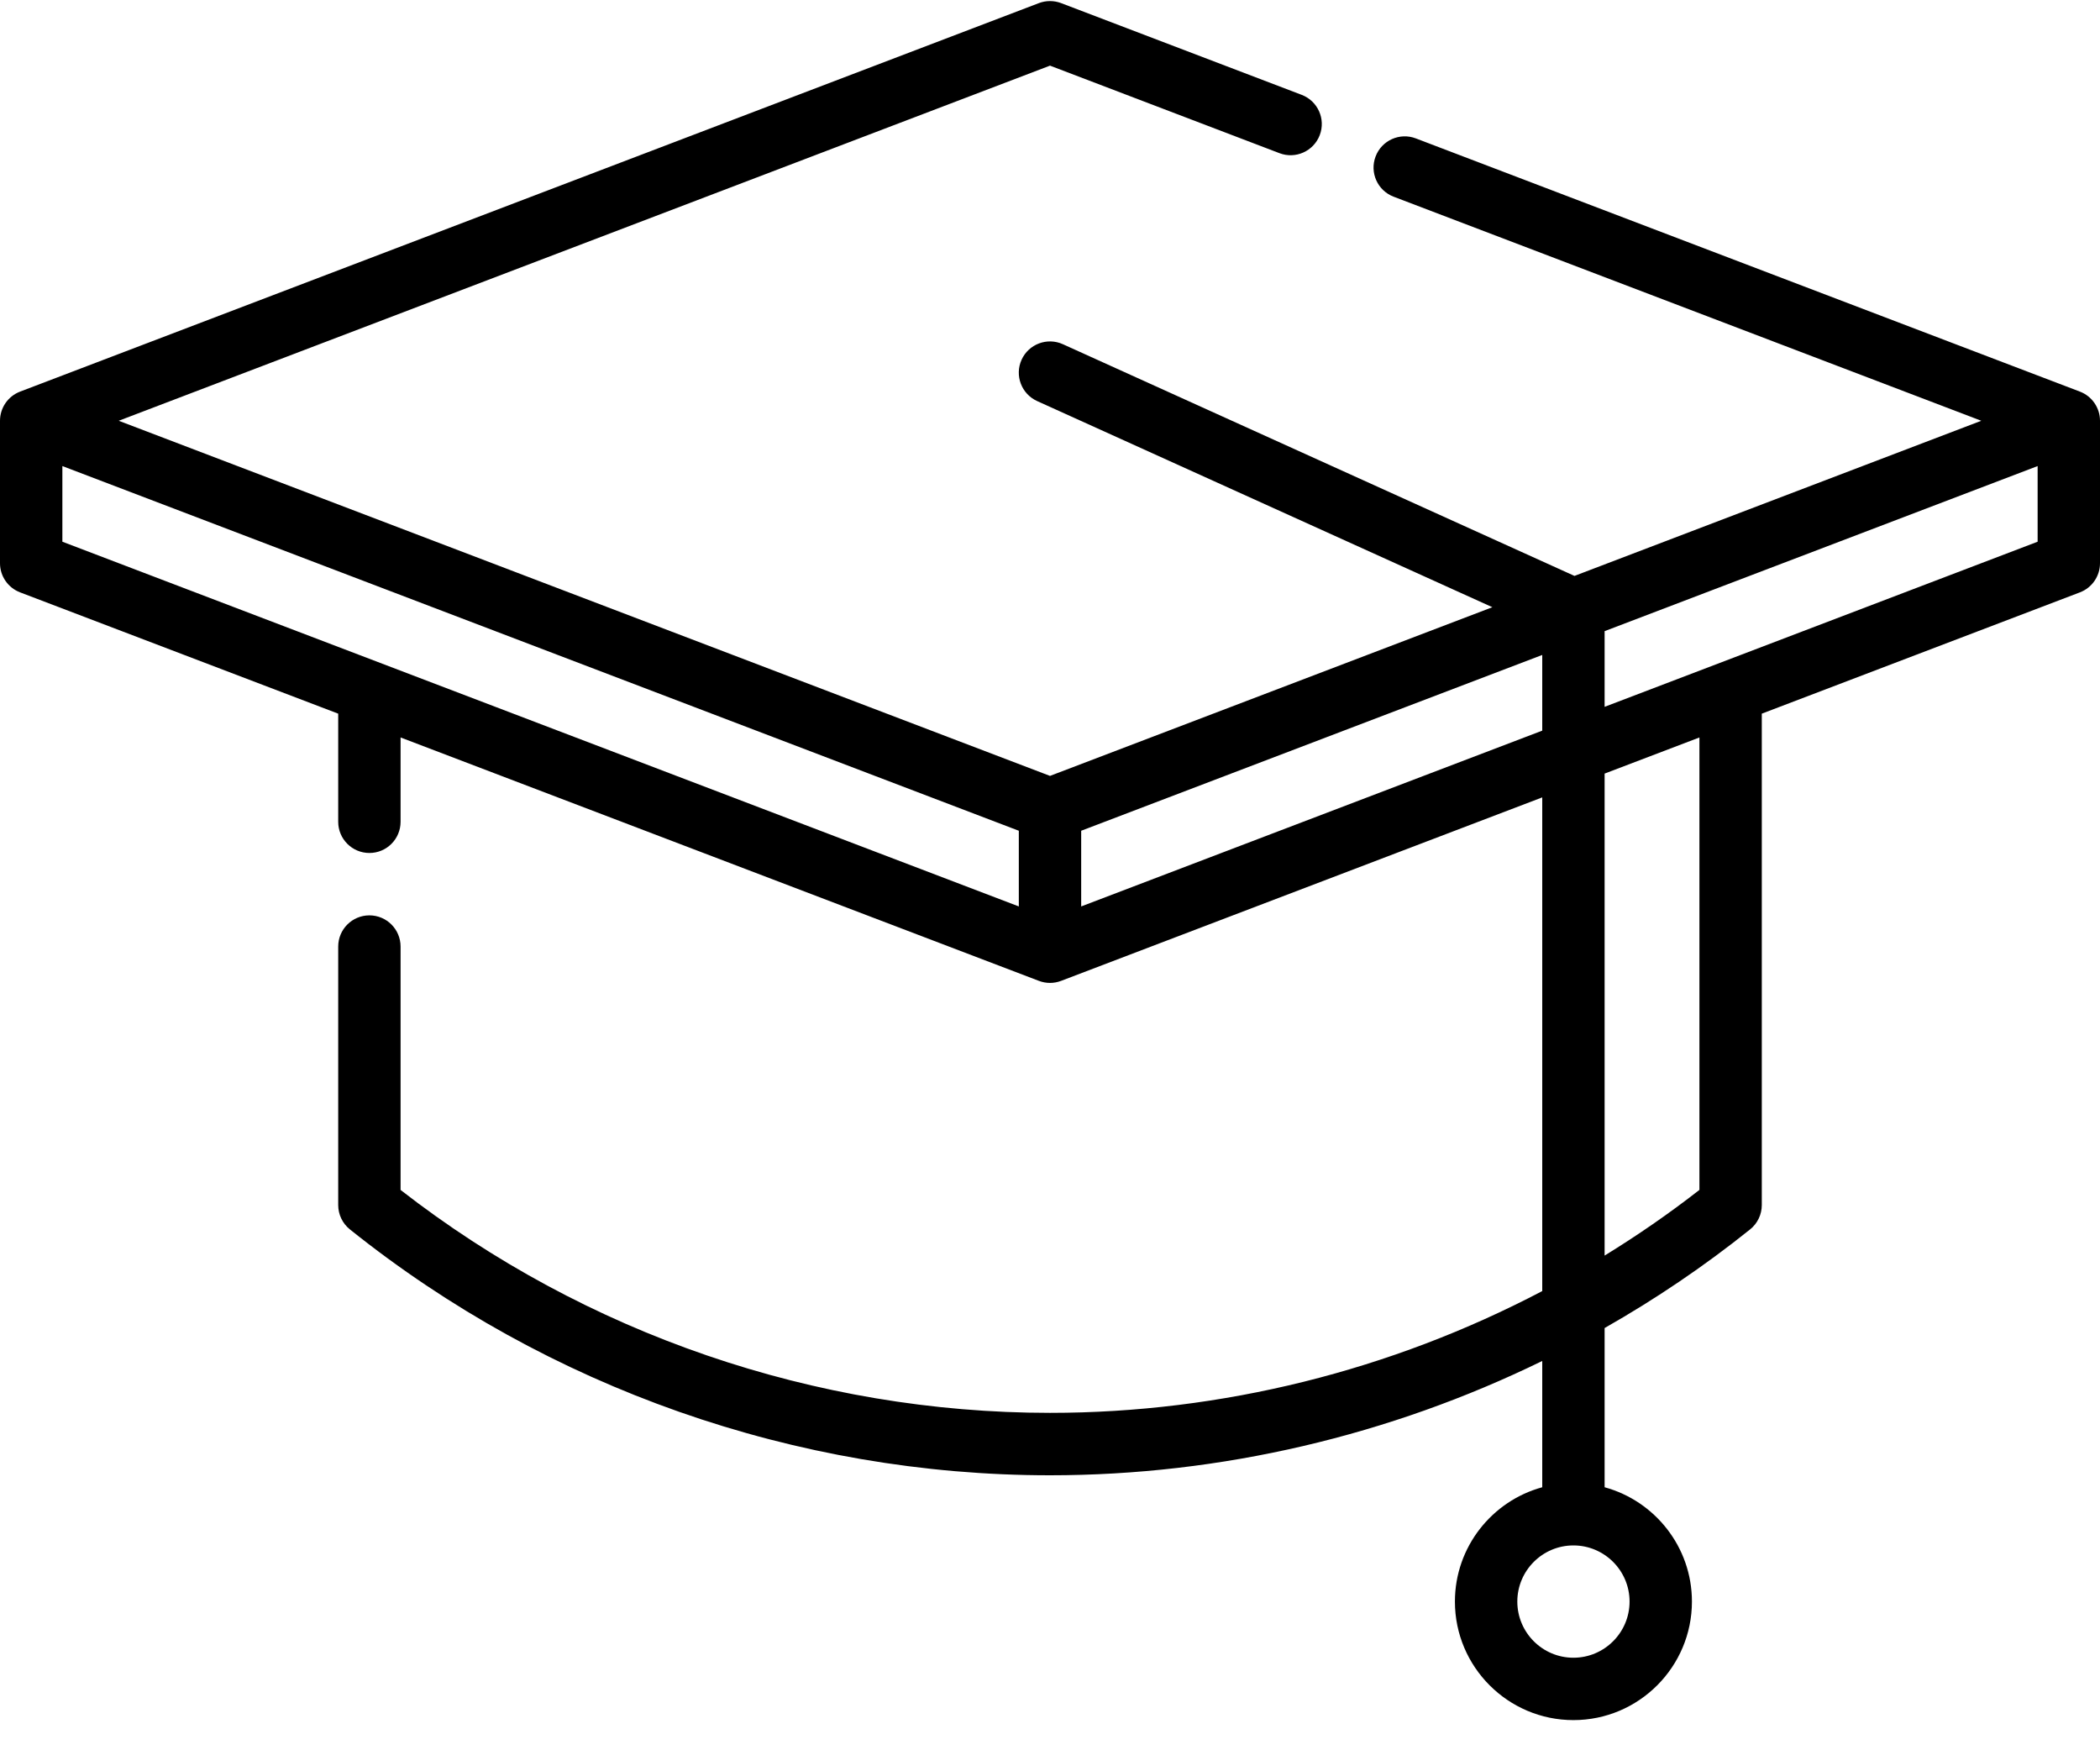 <svg width="60" height="50" viewBox="0 0 60 50" fill="none" xmlns="http://www.w3.org/2000/svg">
<path id="Vector" fill-rule="evenodd" clip-rule="evenodd" d="M59.426 11.187L40.453 3.954C39.993 3.778 39.478 4.009 39.303 4.469C39.127 4.929 39.358 5.444 39.818 5.619L56.608 12.02L44.985 16.452L30.368 9.833C29.919 9.63 29.391 9.829 29.188 10.277C28.985 10.726 29.184 11.254 29.632 11.457L42.639 17.346L30 22.165L3.392 12.02L30 1.875L36.557 4.376C37.016 4.551 37.532 4.32 37.707 3.86C37.883 3.401 37.652 2.886 37.192 2.71L30.318 0.089C30.113 0.011 29.887 0.011 29.682 0.089L0.574 11.187C0.228 11.319 0 11.651 0 12.02V16.09C0 16.459 0.228 16.79 0.574 16.922L9.663 20.387V23.476C9.663 23.968 10.062 24.367 10.554 24.367C11.047 24.367 11.445 23.968 11.445 23.476V21.067L29.682 28.02C29.785 28.059 29.892 28.079 30 28.079C30.108 28.079 30.215 28.059 30.318 28.02L44.064 22.779V36.882C39.748 39.148 34.909 40.361 30 40.361C23.3 40.361 16.729 38.103 11.445 33.993V27.04C11.445 26.548 11.047 26.149 10.554 26.149C10.062 26.149 9.663 26.548 9.663 27.04V34.424C9.663 34.695 9.786 34.951 9.997 35.12C15.651 39.649 22.755 42.144 30 42.144C34.886 42.144 39.707 41.007 44.064 38.879V42.486C42.628 42.878 41.569 44.194 41.569 45.752C41.569 47.619 43.088 49.138 44.955 49.138C46.822 49.138 48.341 47.619 48.341 45.752C48.341 44.194 47.282 42.878 45.846 42.486V37.938C47.299 37.112 48.691 36.172 50.003 35.12C50.214 34.951 50.337 34.695 50.337 34.424V20.387L59.426 16.922C59.772 16.79 60 16.459 60 16.089V12.02C60 11.651 59.772 11.319 59.426 11.187ZM46.559 45.752C46.559 46.636 45.84 47.356 44.955 47.356C44.071 47.356 43.352 46.636 43.352 45.752C43.352 44.868 44.071 44.148 44.955 44.148C45.84 44.148 46.559 44.868 46.559 45.752ZM1.782 13.314L29.109 23.732V25.894L1.782 15.475V13.314ZM30.891 25.894V23.732L44.064 18.71V20.872L30.891 25.894ZM48.555 33.992C47.686 34.669 46.781 35.294 45.846 35.868V22.099L48.555 21.067V33.992ZM45.846 20.192V18.03L58.218 13.314V15.475L45.846 20.192Z" fill="black"/>
</svg>
